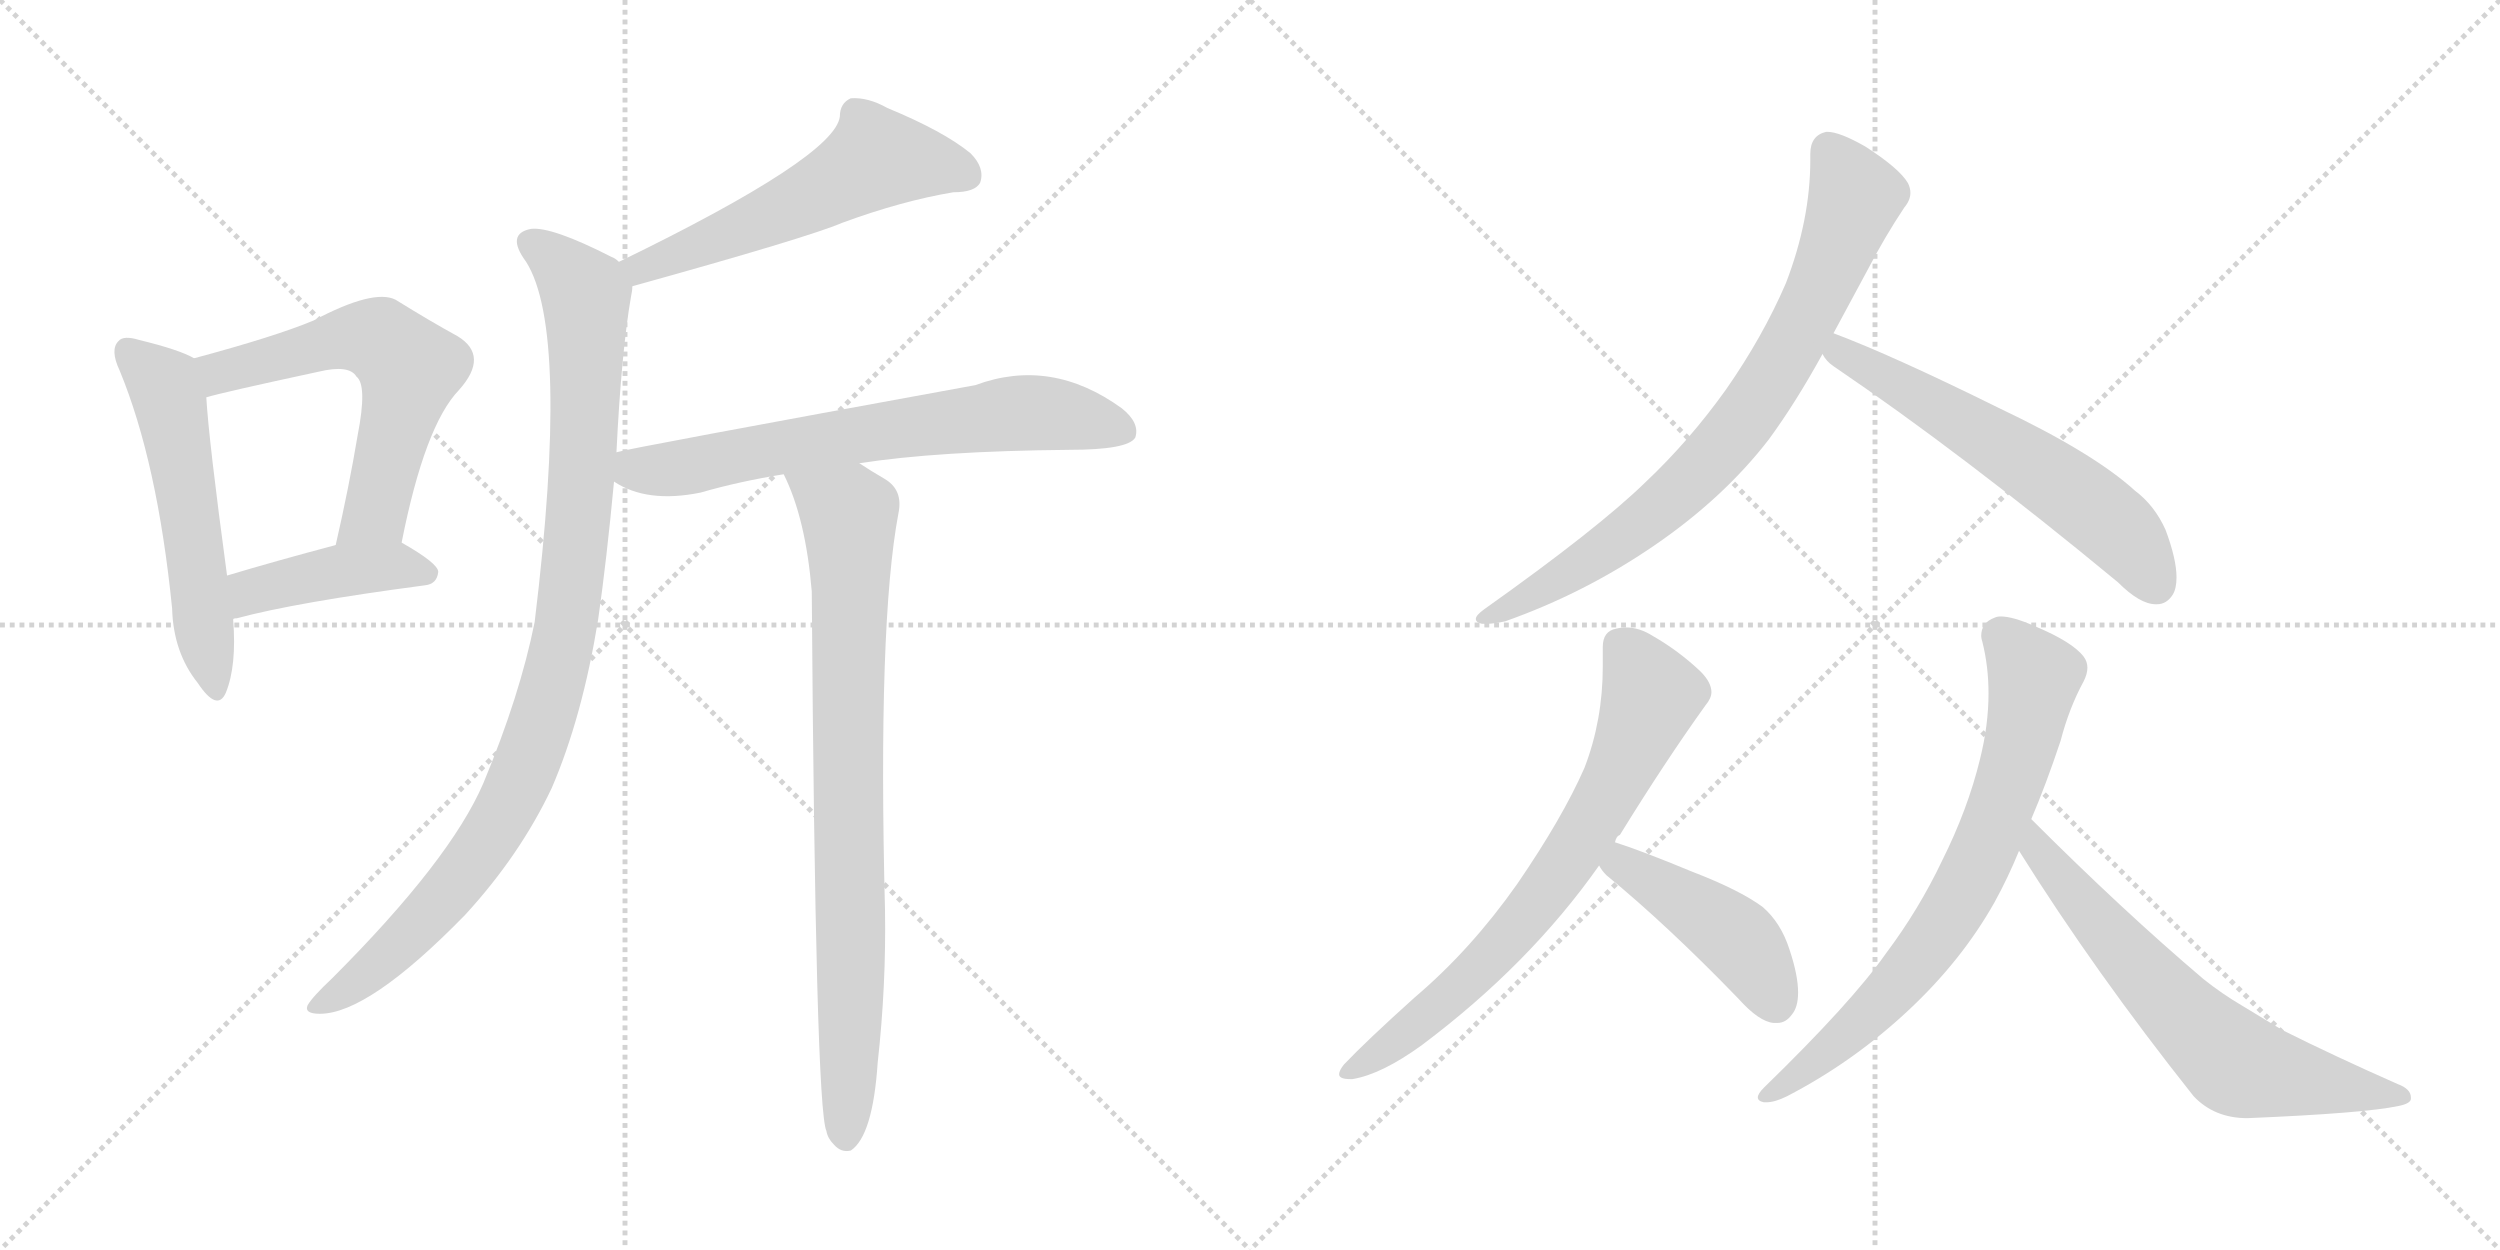 <svg version="1.1" viewBox="0 0 2048 1024" xmlns="http://www.w3.org/2000/svg">
  <g stroke="lightgray" stroke-dasharray="1,1" stroke-width="1" transform="scale(4, 4)">
    <line x1="0" y1="0" x2="256" y2="256"></line>
    <line x1="256" y1="0" x2="0" y2="256"></line>
    <line x1="128" y1="0" x2="128" y2="256"></line>
    <line x1="0" y1="128" x2="256" y2="128"></line>
    <line x1="256" y1="0" x2="512" y2="256"></line>
    <line x1="512" y1="0" x2="256" y2="256"></line>
    <line x1="384" y1="0" x2="384" y2="256"></line>
    <line x1="256" y1="128" x2="512" y2="128"></line>
  </g>
<g transform="scale(1, -1) translate(0, -850)">
   <style type="text/css">
    @keyframes keyframes0 {
      from {
       stroke: black;
       stroke-dashoffset: 547;
       stroke-width: 128;
       }
       64% {
       animation-timing-function: step-end;
       stroke: black;
       stroke-dashoffset: 0;
       stroke-width: 128;
       }
       to {
       stroke: black;
       stroke-width: 1024;
       }
       }
       #make-me-a-hanzi-animation-0 {
         animation: keyframes0 0.695s both;
         animation-delay: 0s;
         animation-timing-function: linear;
       }
    @keyframes keyframes1 {
      from {
       stroke: black;
       stroke-dashoffset: 594;
       stroke-width: 128;
       }
       66% {
       animation-timing-function: step-end;
       stroke: black;
       stroke-dashoffset: 0;
       stroke-width: 128;
       }
       to {
       stroke: black;
       stroke-width: 1024;
       }
       }
       #make-me-a-hanzi-animation-1 {
         animation: keyframes1 0.733s both;
         animation-delay: 0.695s;
         animation-timing-function: linear;
       }
    @keyframes keyframes2 {
      from {
       stroke: black;
       stroke-dashoffset: 425;
       stroke-width: 128;
       }
       58% {
       animation-timing-function: step-end;
       stroke: black;
       stroke-dashoffset: 0;
       stroke-width: 128;
       }
       to {
       stroke: black;
       stroke-width: 1024;
       }
       }
       #make-me-a-hanzi-animation-2 {
         animation: keyframes2 0.596s both;
         animation-delay: 1.429s;
         animation-timing-function: linear;
       }
    @keyframes keyframes3 {
      from {
       stroke: black;
       stroke-dashoffset: 550;
       stroke-width: 128;
       }
       64% {
       animation-timing-function: step-end;
       stroke: black;
       stroke-dashoffset: 0;
       stroke-width: 128;
       }
       to {
       stroke: black;
       stroke-width: 1024;
       }
       }
       #make-me-a-hanzi-animation-3 {
         animation: keyframes3 0.698s both;
         animation-delay: 2.024s;
         animation-timing-function: linear;
       }
    @keyframes keyframes4 {
      from {
       stroke: black;
       stroke-dashoffset: 970;
       stroke-width: 128;
       }
       76% {
       animation-timing-function: step-end;
       stroke: black;
       stroke-dashoffset: 0;
       stroke-width: 128;
       }
       to {
       stroke: black;
       stroke-width: 1024;
       }
       }
       #make-me-a-hanzi-animation-4 {
         animation: keyframes4 1.039s both;
         animation-delay: 2.722s;
         animation-timing-function: linear;
       }
    @keyframes keyframes5 {
      from {
       stroke: black;
       stroke-dashoffset: 677;
       stroke-width: 128;
       }
       69% {
       animation-timing-function: step-end;
       stroke: black;
       stroke-dashoffset: 0;
       stroke-width: 128;
       }
       to {
       stroke: black;
       stroke-width: 1024;
       }
       }
       #make-me-a-hanzi-animation-5 {
         animation: keyframes5 0.801s both;
         animation-delay: 3.761s;
         animation-timing-function: linear;
       }
    @keyframes keyframes6 {
      from {
       stroke: black;
       stroke-dashoffset: 820;
       stroke-width: 128;
       }
       73% {
       animation-timing-function: step-end;
       stroke: black;
       stroke-dashoffset: 0;
       stroke-width: 128;
       }
       to {
       stroke: black;
       stroke-width: 1024;
       }
       }
       #make-me-a-hanzi-animation-6 {
         animation: keyframes6 0.917s both;
         animation-delay: 4.562s;
         animation-timing-function: linear;
       }
    @keyframes keyframes7 {
      from {
       stroke: black;
       stroke-dashoffset: 779;
       stroke-width: 128;
       }
       72% {
       animation-timing-function: step-end;
       stroke: black;
       stroke-dashoffset: 0;
       stroke-width: 128;
       }
       to {
       stroke: black;
       stroke-width: 1024;
       }
       }
       #make-me-a-hanzi-animation-7 {
         animation: keyframes7 0.884s both;
         animation-delay: 5.48s;
         animation-timing-function: linear;
       }
    @keyframes keyframes8 {
      from {
       stroke: black;
       stroke-dashoffset: 591;
       stroke-width: 128;
       }
       66% {
       animation-timing-function: step-end;
       stroke: black;
       stroke-dashoffset: 0;
       stroke-width: 128;
       }
       to {
       stroke: black;
       stroke-width: 1024;
       }
       }
       #make-me-a-hanzi-animation-8 {
         animation: keyframes8 0.731s both;
         animation-delay: 6.364s;
         animation-timing-function: linear;
       }
    @keyframes keyframes9 {
      from {
       stroke: black;
       stroke-dashoffset: 710;
       stroke-width: 128;
       }
       70% {
       animation-timing-function: step-end;
       stroke: black;
       stroke-dashoffset: 0;
       stroke-width: 128;
       }
       to {
       stroke: black;
       stroke-width: 1024;
       }
       }
       #make-me-a-hanzi-animation-9 {
         animation: keyframes9 0.828s both;
         animation-delay: 7.095s;
         animation-timing-function: linear;
       }
    @keyframes keyframes10 {
      from {
       stroke: black;
       stroke-dashoffset: 441;
       stroke-width: 128;
       }
       59% {
       animation-timing-function: step-end;
       stroke: black;
       stroke-dashoffset: 0;
       stroke-width: 128;
       }
       to {
       stroke: black;
       stroke-width: 1024;
       }
       }
       #make-me-a-hanzi-animation-10 {
         animation: keyframes10 0.609s both;
         animation-delay: 7.922s;
         animation-timing-function: linear;
       }
    @keyframes keyframes11 {
      from {
       stroke: black;
       stroke-dashoffset: 722;
       stroke-width: 128;
       }
       70% {
       animation-timing-function: step-end;
       stroke: black;
       stroke-dashoffset: 0;
       stroke-width: 128;
       }
       to {
       stroke: black;
       stroke-width: 1024;
       }
       }
       #make-me-a-hanzi-animation-11 {
         animation: keyframes11 0.838s both;
         animation-delay: 8.531s;
         animation-timing-function: linear;
       }
    @keyframes keyframes12 {
      from {
       stroke: black;
       stroke-dashoffset: 651;
       stroke-width: 128;
       }
       68% {
       animation-timing-function: step-end;
       stroke: black;
       stroke-dashoffset: 0;
       stroke-width: 128;
       }
       to {
       stroke: black;
       stroke-width: 1024;
       }
       }
       #make-me-a-hanzi-animation-12 {
         animation: keyframes12 0.78s both;
         animation-delay: 9.369s;
         animation-timing-function: linear;
       }
</style>
<path d="M 159.0 556.5 Q 147.0 563.5 114.0 571.5 Q 101.0 575.5 97.0 570.5 Q 90.0 563.5 98.0 546.5 Q 129.0 471.5 141.0 351.5 Q 142.0 315.5 162.0 290.5 Q 178.0 266.5 185.0 282.5 Q 194.0 304.5 191.0 342.5 L 186.0 378.5 Q 171.0 489.5 169.0 524.5 C 167.0 552.5 167.0 552.5 159.0 556.5 Z" fill="lightgray"></path> 
<path d="M 329.0 405.5 Q 348.0 501.5 376.0 530.5 Q 401.0 558.5 375.0 574.5 Q 353.0 586.5 324.0 604.5 Q 306.0 613.5 257.0 587.5 Q 226.0 574.5 159.0 556.5 C 130.0 548.5 140.0 516.5 169.0 524.5 Q 182.0 528.5 261.0 545.5 Q 286.0 551.5 292.0 541.5 Q 301.0 534.5 293.0 493.5 Q 286.0 451.5 275.0 403.5 C 268.0 374.5 323.0 376.5 329.0 405.5 Z" fill="lightgray"></path> 
<path d="M 191.0 342.5 Q 191.0 343.5 194.0 343.5 Q 242.0 356.5 348.0 370.5 Q 358.0 371.5 359.0 381.5 Q 359.0 388.5 329.0 405.5 C 314.0 413.5 304.0 411.5 275.0 403.5 Q 226.0 390.5 186.0 378.5 C 157.0 369.5 162.0 333.5 191.0 342.5 Z" fill="lightgray"></path> 
<path d="M 518.0 615.5 Q 662.0 655.5 690.0 667.5 Q 739.0 685.5 781.0 692.5 Q 799.0 692.5 803.0 700.5 Q 807.0 712.5 795.0 724.5 Q 773.0 742.5 727.0 761.5 Q 711.0 770.5 697.0 769.5 Q 688.0 765.5 688.0 754.5 Q 684.0 721.5 507.0 635.5 C 480.0 622.5 489.0 607.5 518.0 615.5 Z" fill="lightgray"></path> 
<path d="M 505.0 479.5 Q 509.0 561.5 517.0 607.5 Q 518.0 611.5 518.0 615.5 C 520.0 628.5 520.0 628.5 507.0 635.5 Q 504.0 638.5 501.0 639.5 Q 452.0 664.5 435.0 662.5 Q 414.0 658.5 431.0 635.5 Q 467.0 578.5 438.0 340.5 Q 426.0 280.5 396.0 208.5 Q 369.0 145.5 272.0 48.5 Q 256.0 33.5 252.0 26.5 Q 249.0 19.5 262.0 19.5 Q 302.0 19.5 381.0 100.5 Q 426.0 149.5 452.0 204.5 Q 477.0 262.5 490.0 342.5 Q 497.0 391.5 503.0 455.5 L 505.0 479.5 Z" fill="lightgray"></path> 
<path d="M 704.0 470.5 Q 768.0 480.5 876.0 481.5 Q 924.0 481.5 930.0 491.5 Q 934.0 503.5 919.0 515.5 Q 861.0 557.5 799.0 534.5 Q 514.0 482.5 505.0 479.5 C 476.0 473.5 476.0 469.5 503.0 455.5 Q 530.0 437.5 574.0 446.5 Q 605.0 455.5 642.0 461.5 L 704.0 470.5 Z" fill="lightgray"></path> 
<path d="M 642.0 461.5 Q 660.0 425.5 665.0 365.5 Q 668.0 -57.5 677.0 -76.5 Q 678.0 -82.5 683.0 -87.5 Q 689.0 -94.5 697.0 -92.5 Q 715.0 -80.5 719.0 -20.5 Q 726.0 42.5 725.0 104.5 Q 719.0 339.5 736.0 429.5 Q 740.0 448.5 725.0 457.5 Q 713.0 464.5 704.0 470.5 C 679.0 486.5 630.0 489.5 642.0 461.5 Z" fill="lightgray"></path> 
<path d="M 1216.0 351.0 Q 1209.0 346.0 1209.0 343.0 Q 1209.0 340.0 1214.0 339.0 L 1218.0 339.0 Q 1224.0 339.0 1233.0 341.0 Q 1298.0 364.0 1355.0 403.0 Q 1412.0 442.0 1449.0 490.0 Q 1471.0 520.0 1493.0 560.0 L 1502.0 577.0 L 1530.0 629.0 Q 1544.0 656.0 1560.0 680.0 Q 1565.0 686.0 1565.0 692.0 Q 1565.0 696.0 1563.0 700.0 Q 1556.0 712.0 1528.0 730.0 Q 1507.0 742.0 1497.0 742.0 L 1496.0 742.0 Q 1483.0 739.0 1483.0 724.0 L 1483.0 719.0 Q 1483.0 670.0 1463.0 618.0 Q 1444.0 574.0 1414.0 531.0 Q 1384.0 489.0 1348.0 455.0 Q 1309.0 417.0 1216.0 351.0 Z" fill="lightgray"></path> 
<path d="M 1493.0 560.0 Q 1496.0 554.0 1502.0 550.0 Q 1608.0 478.0 1735.0 373.0 Q 1753.0 355.0 1766.0 355.0 L 1767.0 355.0 Q 1775.0 355.0 1780.0 363.0 Q 1783.0 368.0 1783.0 377.0 Q 1783.0 392.0 1774.0 416.0 Q 1765.0 436.0 1749.0 448.0 Q 1715.0 479.0 1637.0 516.0 Q 1550.0 559.0 1502.0 577.0 C 1474.0 588.0 1474.0 583.0 1493.0 560.0 Z" fill="lightgray"></path> 
<path d="M 1323.0 160.0 Q 1324.0 165.0 1327.0 166.0 Q 1364.0 226.0 1397.0 272.0 Q 1402.0 278.0 1402.0 283.0 Q 1402.0 291.0 1393.0 300.0 Q 1375.0 317.0 1354.0 329.0 Q 1343.0 336.0 1332.0 336.0 Q 1328.0 336.0 1324.0 335.0 Q 1313.0 333.0 1313.0 320.0 L 1313.0 304.0 Q 1313.0 260.0 1298.0 221.0 Q 1280.0 180.0 1243.0 126.0 Q 1205.0 72.0 1159.0 33.0 Q 1119.0 -3.0 1101.0 -22.0 Q 1097.0 -27.0 1097.0 -30.0 Q 1097.0 -34.0 1106.0 -34.0 L 1108.0 -34.0 Q 1132.0 -30.0 1165.0 -6.0 Q 1253.0 60.0 1310.0 141.0 L 1323.0 160.0 Z" fill="lightgray"></path> 
<path d="M 1310.0 141.0 Q 1312.0 137.0 1316.0 133.0 Q 1366.0 92.0 1424.0 32.0 Q 1441.0 13.0 1453.0 12.0 L 1456.0 12.0 Q 1463.0 12.0 1468.0 19.0 Q 1473.0 25.0 1473.0 37.0 Q 1473.0 51.0 1466.0 72.0 Q 1459.0 94.0 1444.0 107.0 Q 1425.0 121.0 1386.0 136.0 Q 1345.0 153.0 1323.0 160.0 C 1295.0 169.0 1293.0 166.0 1310.0 141.0 Z" fill="lightgray"></path> 
<path d="M 1445.0 -41.0 Q 1440.0 -46.0 1440.0 -49.0 Q 1440.0 -52.0 1445.0 -53.0 L 1447.0 -53.0 Q 1454.0 -53.0 1464.0 -48.0 Q 1518.0 -20.0 1563.0 22.0 Q 1607.0 63.0 1634.0 111.0 Q 1645.0 131.0 1654.0 153.0 L 1664.0 179.0 Q 1676.0 207.0 1688.0 243.0 Q 1695.0 270.0 1707.0 292.0 Q 1710.0 298.0 1710.0 303.0 Q 1710.0 308.0 1707.0 312.0 Q 1698.0 324.0 1667.0 337.0 Q 1649.0 345.0 1639.0 345.0 Q 1636.0 345.0 1634.0 344.0 Q 1623.0 340.0 1623.0 329.0 Q 1623.0 327.0 1624.0 324.0 Q 1629.0 304.0 1629.0 282.0 Q 1629.0 256.0 1622.0 228.0 Q 1612.0 187.0 1591.0 145.0 Q 1572.0 105.0 1545.0 69.0 Q 1517.0 29.0 1445.0 -41.0 Z" fill="lightgray"></path> 
<path d="M 1654.0 153.0 Q 1716.0 54.0 1797.0 -48.0 Q 1814.0 -66.0 1841.0 -66.0 Q 1937.0 -62.0 1965.0 -56.0 Q 1975.0 -54.0 1975.0 -50.0 L 1975.0 -49.0 Q 1975.0 -42.0 1964.0 -38.0 Q 1912.0 -15.0 1870.0 6.0 L 1837.0 26.0 Q 1820.0 36.0 1805.0 48.0 Q 1739.0 104.0 1664.0 179.0 C 1643.0 200.0 1638.0 178.0 1654.0 153.0 Z" fill="lightgray"></path> 
      <clipPath id="make-me-a-hanzi-clip-0">
      <path d="M 159.0 556.5 Q 147.0 563.5 114.0 571.5 Q 101.0 575.5 97.0 570.5 Q 90.0 563.5 98.0 546.5 Q 129.0 471.5 141.0 351.5 Q 142.0 315.5 162.0 290.5 Q 178.0 266.5 185.0 282.5 Q 194.0 304.5 191.0 342.5 L 186.0 378.5 Q 171.0 489.5 169.0 524.5 C 167.0 552.5 167.0 552.5 159.0 556.5 Z" fill="lightgray"></path>
      </clipPath>
      <path clip-path="url(#make-me-a-hanzi-clip-0)" d="M 104.0 562.5 L 132.0 537.5 L 140.0 518.5 L 174.0 288.5 " fill="none" id="make-me-a-hanzi-animation-0" stroke-dasharray="419 838" stroke-linecap="round"></path>

      <clipPath id="make-me-a-hanzi-clip-1">
      <path d="M 329.0 405.5 Q 348.0 501.5 376.0 530.5 Q 401.0 558.5 375.0 574.5 Q 353.0 586.5 324.0 604.5 Q 306.0 613.5 257.0 587.5 Q 226.0 574.5 159.0 556.5 C 130.0 548.5 140.0 516.5 169.0 524.5 Q 182.0 528.5 261.0 545.5 Q 286.0 551.5 292.0 541.5 Q 301.0 534.5 293.0 493.5 Q 286.0 451.5 275.0 403.5 C 268.0 374.5 323.0 376.5 329.0 405.5 Z" fill="lightgray"></path>
      </clipPath>
      <path clip-path="url(#make-me-a-hanzi-clip-1)" d="M 171.0 530.5 L 190.0 548.5 L 293.0 573.5 L 313.0 570.5 L 336.0 548.5 L 308.0 430.5 L 282.0 410.5 " fill="none" id="make-me-a-hanzi-animation-1" stroke-dasharray="466 932" stroke-linecap="round"></path>

      <clipPath id="make-me-a-hanzi-clip-2">
      <path d="M 191.0 342.5 Q 191.0 343.5 194.0 343.5 Q 242.0 356.5 348.0 370.5 Q 358.0 371.5 359.0 381.5 Q 359.0 388.5 329.0 405.5 C 314.0 413.5 304.0 411.5 275.0 403.5 Q 226.0 390.5 186.0 378.5 C 157.0 369.5 162.0 333.5 191.0 342.5 Z" fill="lightgray"></path>
      </clipPath>
      <path clip-path="url(#make-me-a-hanzi-clip-2)" d="M 191.0 348.5 L 212.0 367.5 L 256.0 378.5 L 323.0 386.5 L 350.0 379.5 " fill="none" id="make-me-a-hanzi-animation-2" stroke-dasharray="297 594" stroke-linecap="round"></path>

      <clipPath id="make-me-a-hanzi-clip-3">
      <path d="M 518.0 615.5 Q 662.0 655.5 690.0 667.5 Q 739.0 685.5 781.0 692.5 Q 799.0 692.5 803.0 700.5 Q 807.0 712.5 795.0 724.5 Q 773.0 742.5 727.0 761.5 Q 711.0 770.5 697.0 769.5 Q 688.0 765.5 688.0 754.5 Q 684.0 721.5 507.0 635.5 C 480.0 622.5 489.0 607.5 518.0 615.5 Z" fill="lightgray"></path>
      </clipPath>
      <path clip-path="url(#make-me-a-hanzi-clip-3)" d="M 792.0 706.5 L 718.0 720.5 L 604.0 660.5 L 528.0 631.5 L 521.0 636.5 " fill="none" id="make-me-a-hanzi-animation-3" stroke-dasharray="422 844" stroke-linecap="round"></path>

      <clipPath id="make-me-a-hanzi-clip-4">
      <path d="M 505.0 479.5 Q 509.0 561.5 517.0 607.5 Q 518.0 611.5 518.0 615.5 C 520.0 628.5 520.0 628.5 507.0 635.5 Q 504.0 638.5 501.0 639.5 Q 452.0 664.5 435.0 662.5 Q 414.0 658.5 431.0 635.5 Q 467.0 578.5 438.0 340.5 Q 426.0 280.5 396.0 208.5 Q 369.0 145.5 272.0 48.5 Q 256.0 33.5 252.0 26.5 Q 249.0 19.5 262.0 19.5 Q 302.0 19.5 381.0 100.5 Q 426.0 149.5 452.0 204.5 Q 477.0 262.5 490.0 342.5 Q 497.0 391.5 503.0 455.5 L 505.0 479.5 Z" fill="lightgray"></path>
      </clipPath>
      <path clip-path="url(#make-me-a-hanzi-clip-4)" d="M 437.0 648.5 L 466.0 626.5 L 480.0 605.5 L 475.0 434.5 L 464.0 337.5 L 449.0 274.5 L 419.0 196.5 L 379.0 133.5 L 315.0 64.5 L 260.0 27.5 " fill="none" id="make-me-a-hanzi-animation-4" stroke-dasharray="842 1684" stroke-linecap="round"></path>

      <clipPath id="make-me-a-hanzi-clip-5">
      <path d="M 704.0 470.5 Q 768.0 480.5 876.0 481.5 Q 924.0 481.5 930.0 491.5 Q 934.0 503.5 919.0 515.5 Q 861.0 557.5 799.0 534.5 Q 514.0 482.5 505.0 479.5 C 476.0 473.5 476.0 469.5 503.0 455.5 Q 530.0 437.5 574.0 446.5 Q 605.0 455.5 642.0 461.5 L 704.0 470.5 Z" fill="lightgray"></path>
      </clipPath>
      <path clip-path="url(#make-me-a-hanzi-clip-5)" d="M 508.0 473.5 L 521.0 465.5 L 548.0 465.5 L 707.0 495.5 L 839.0 512.5 L 921.0 496.5 " fill="none" id="make-me-a-hanzi-animation-5" stroke-dasharray="549 1098" stroke-linecap="round"></path>

      <clipPath id="make-me-a-hanzi-clip-6">
      <path d="M 642.0 461.5 Q 660.0 425.5 665.0 365.5 Q 668.0 -57.5 677.0 -76.5 Q 678.0 -82.5 683.0 -87.5 Q 689.0 -94.5 697.0 -92.5 Q 715.0 -80.5 719.0 -20.5 Q 726.0 42.5 725.0 104.5 Q 719.0 339.5 736.0 429.5 Q 740.0 448.5 725.0 457.5 Q 713.0 464.5 704.0 470.5 C 679.0 486.5 630.0 489.5 642.0 461.5 Z" fill="lightgray"></path>
      </clipPath>
      <path clip-path="url(#make-me-a-hanzi-clip-6)" d="M 650.0 458.5 L 695.0 428.5 L 696.0 421.5 L 693.0 -81.5 " fill="none" id="make-me-a-hanzi-animation-6" stroke-dasharray="692 1384" stroke-linecap="round"></path>

      <clipPath id="make-me-a-hanzi-clip-7">
      <path d="M 1216.0 351.0 Q 1209.0 346.0 1209.0 343.0 Q 1209.0 340.0 1214.0 339.0 L 1218.0 339.0 Q 1224.0 339.0 1233.0 341.0 Q 1298.0 364.0 1355.0 403.0 Q 1412.0 442.0 1449.0 490.0 Q 1471.0 520.0 1493.0 560.0 L 1502.0 577.0 L 1530.0 629.0 Q 1544.0 656.0 1560.0 680.0 Q 1565.0 686.0 1565.0 692.0 Q 1565.0 696.0 1563.0 700.0 Q 1556.0 712.0 1528.0 730.0 Q 1507.0 742.0 1497.0 742.0 L 1496.0 742.0 Q 1483.0 739.0 1483.0 724.0 L 1483.0 719.0 Q 1483.0 670.0 1463.0 618.0 Q 1444.0 574.0 1414.0 531.0 Q 1384.0 489.0 1348.0 455.0 Q 1309.0 417.0 1216.0 351.0 Z" fill="lightgray"></path>
      </clipPath>
      <path clip-path="url(#make-me-a-hanzi-clip-7)" d="M 1497.0 730.0 L 1520.0 689.0 L 1483.0 596.0 L 1439.0 520.0 L 1400.0 472.0 L 1349.0 425.0 L 1289.0 382.0 L 1215.0 345.0 " fill="none" id="make-me-a-hanzi-animation-7" stroke-dasharray="651 1302" stroke-linecap="round"></path>

      <clipPath id="make-me-a-hanzi-clip-8">
      <path d="M 1493.0 560.0 Q 1496.0 554.0 1502.0 550.0 Q 1608.0 478.0 1735.0 373.0 Q 1753.0 355.0 1766.0 355.0 L 1767.0 355.0 Q 1775.0 355.0 1780.0 363.0 Q 1783.0 368.0 1783.0 377.0 Q 1783.0 392.0 1774.0 416.0 Q 1765.0 436.0 1749.0 448.0 Q 1715.0 479.0 1637.0 516.0 Q 1550.0 559.0 1502.0 577.0 C 1474.0 588.0 1474.0 583.0 1493.0 560.0 Z" fill="lightgray"></path>
      </clipPath>
      <path clip-path="url(#make-me-a-hanzi-clip-8)" d="M 1505.0 570.0 L 1508.0 561.0 L 1698.0 446.0 L 1737.0 414.0 L 1767.0 370.0 " fill="none" id="make-me-a-hanzi-animation-8" stroke-dasharray="463 926" stroke-linecap="round"></path>

      <clipPath id="make-me-a-hanzi-clip-9">
      <path d="M 1323.0 160.0 Q 1324.0 165.0 1327.0 166.0 Q 1364.0 226.0 1397.0 272.0 Q 1402.0 278.0 1402.0 283.0 Q 1402.0 291.0 1393.0 300.0 Q 1375.0 317.0 1354.0 329.0 Q 1343.0 336.0 1332.0 336.0 Q 1328.0 336.0 1324.0 335.0 Q 1313.0 333.0 1313.0 320.0 L 1313.0 304.0 Q 1313.0 260.0 1298.0 221.0 Q 1280.0 180.0 1243.0 126.0 Q 1205.0 72.0 1159.0 33.0 Q 1119.0 -3.0 1101.0 -22.0 Q 1097.0 -27.0 1097.0 -30.0 Q 1097.0 -34.0 1106.0 -34.0 L 1108.0 -34.0 Q 1132.0 -30.0 1165.0 -6.0 Q 1253.0 60.0 1310.0 141.0 L 1323.0 160.0 Z" fill="lightgray"></path>
      </clipPath>
      <path clip-path="url(#make-me-a-hanzi-clip-9)" d="M 1326.0 322.0 L 1353.0 281.0 L 1300.0 169.0 L 1252.0 100.0 L 1210.0 55.0 L 1148.0 1.0 L 1103.0 -28.0 " fill="none" id="make-me-a-hanzi-animation-9" stroke-dasharray="582 1164" stroke-linecap="round"></path>

      <clipPath id="make-me-a-hanzi-clip-10">
      <path d="M 1310.0 141.0 Q 1312.0 137.0 1316.0 133.0 Q 1366.0 92.0 1424.0 32.0 Q 1441.0 13.0 1453.0 12.0 L 1456.0 12.0 Q 1463.0 12.0 1468.0 19.0 Q 1473.0 25.0 1473.0 37.0 Q 1473.0 51.0 1466.0 72.0 Q 1459.0 94.0 1444.0 107.0 Q 1425.0 121.0 1386.0 136.0 Q 1345.0 153.0 1323.0 160.0 C 1295.0 169.0 1293.0 166.0 1310.0 141.0 Z" fill="lightgray"></path>
      </clipPath>
      <path clip-path="url(#make-me-a-hanzi-clip-10)" d="M 1325.0 151.0 L 1329.0 141.0 L 1425.0 80.0 L 1455.0 28.0 " fill="none" id="make-me-a-hanzi-animation-10" stroke-dasharray="313 626" stroke-linecap="round"></path>

      <clipPath id="make-me-a-hanzi-clip-11">
      <path d="M 1445.0 -41.0 Q 1440.0 -46.0 1440.0 -49.0 Q 1440.0 -52.0 1445.0 -53.0 L 1447.0 -53.0 Q 1454.0 -53.0 1464.0 -48.0 Q 1518.0 -20.0 1563.0 22.0 Q 1607.0 63.0 1634.0 111.0 Q 1645.0 131.0 1654.0 153.0 L 1664.0 179.0 Q 1676.0 207.0 1688.0 243.0 Q 1695.0 270.0 1707.0 292.0 Q 1710.0 298.0 1710.0 303.0 Q 1710.0 308.0 1707.0 312.0 Q 1698.0 324.0 1667.0 337.0 Q 1649.0 345.0 1639.0 345.0 Q 1636.0 345.0 1634.0 344.0 Q 1623.0 340.0 1623.0 329.0 Q 1623.0 327.0 1624.0 324.0 Q 1629.0 304.0 1629.0 282.0 Q 1629.0 256.0 1622.0 228.0 Q 1612.0 187.0 1591.0 145.0 Q 1572.0 105.0 1545.0 69.0 Q 1517.0 29.0 1445.0 -41.0 Z" fill="lightgray"></path>
      </clipPath>
      <path clip-path="url(#make-me-a-hanzi-clip-11)" d="M 1638.0 330.0 L 1666.0 296.0 L 1650.0 219.0 L 1608.0 118.0 L 1544.0 32.0 L 1478.0 -27.0 L 1446.0 -47.0 " fill="none" id="make-me-a-hanzi-animation-11" stroke-dasharray="594 1188" stroke-linecap="round"></path>

      <clipPath id="make-me-a-hanzi-clip-12">
      <path d="M 1654.0 153.0 Q 1716.0 54.0 1797.0 -48.0 Q 1814.0 -66.0 1841.0 -66.0 Q 1937.0 -62.0 1965.0 -56.0 Q 1975.0 -54.0 1975.0 -50.0 L 1975.0 -49.0 Q 1975.0 -42.0 1964.0 -38.0 Q 1912.0 -15.0 1870.0 6.0 L 1837.0 26.0 Q 1820.0 36.0 1805.0 48.0 Q 1739.0 104.0 1664.0 179.0 C 1643.0 200.0 1638.0 178.0 1654.0 153.0 Z" fill="lightgray"></path>
      </clipPath>
      <path clip-path="url(#make-me-a-hanzi-clip-12)" d="M 1667.0 170.0 L 1668.0 155.0 L 1726.0 85.0 L 1833.0 -22.0 L 1968.0 -49.0 " fill="none" id="make-me-a-hanzi-animation-12" stroke-dasharray="523 1046" stroke-linecap="round"></path>

</g>
</svg>
